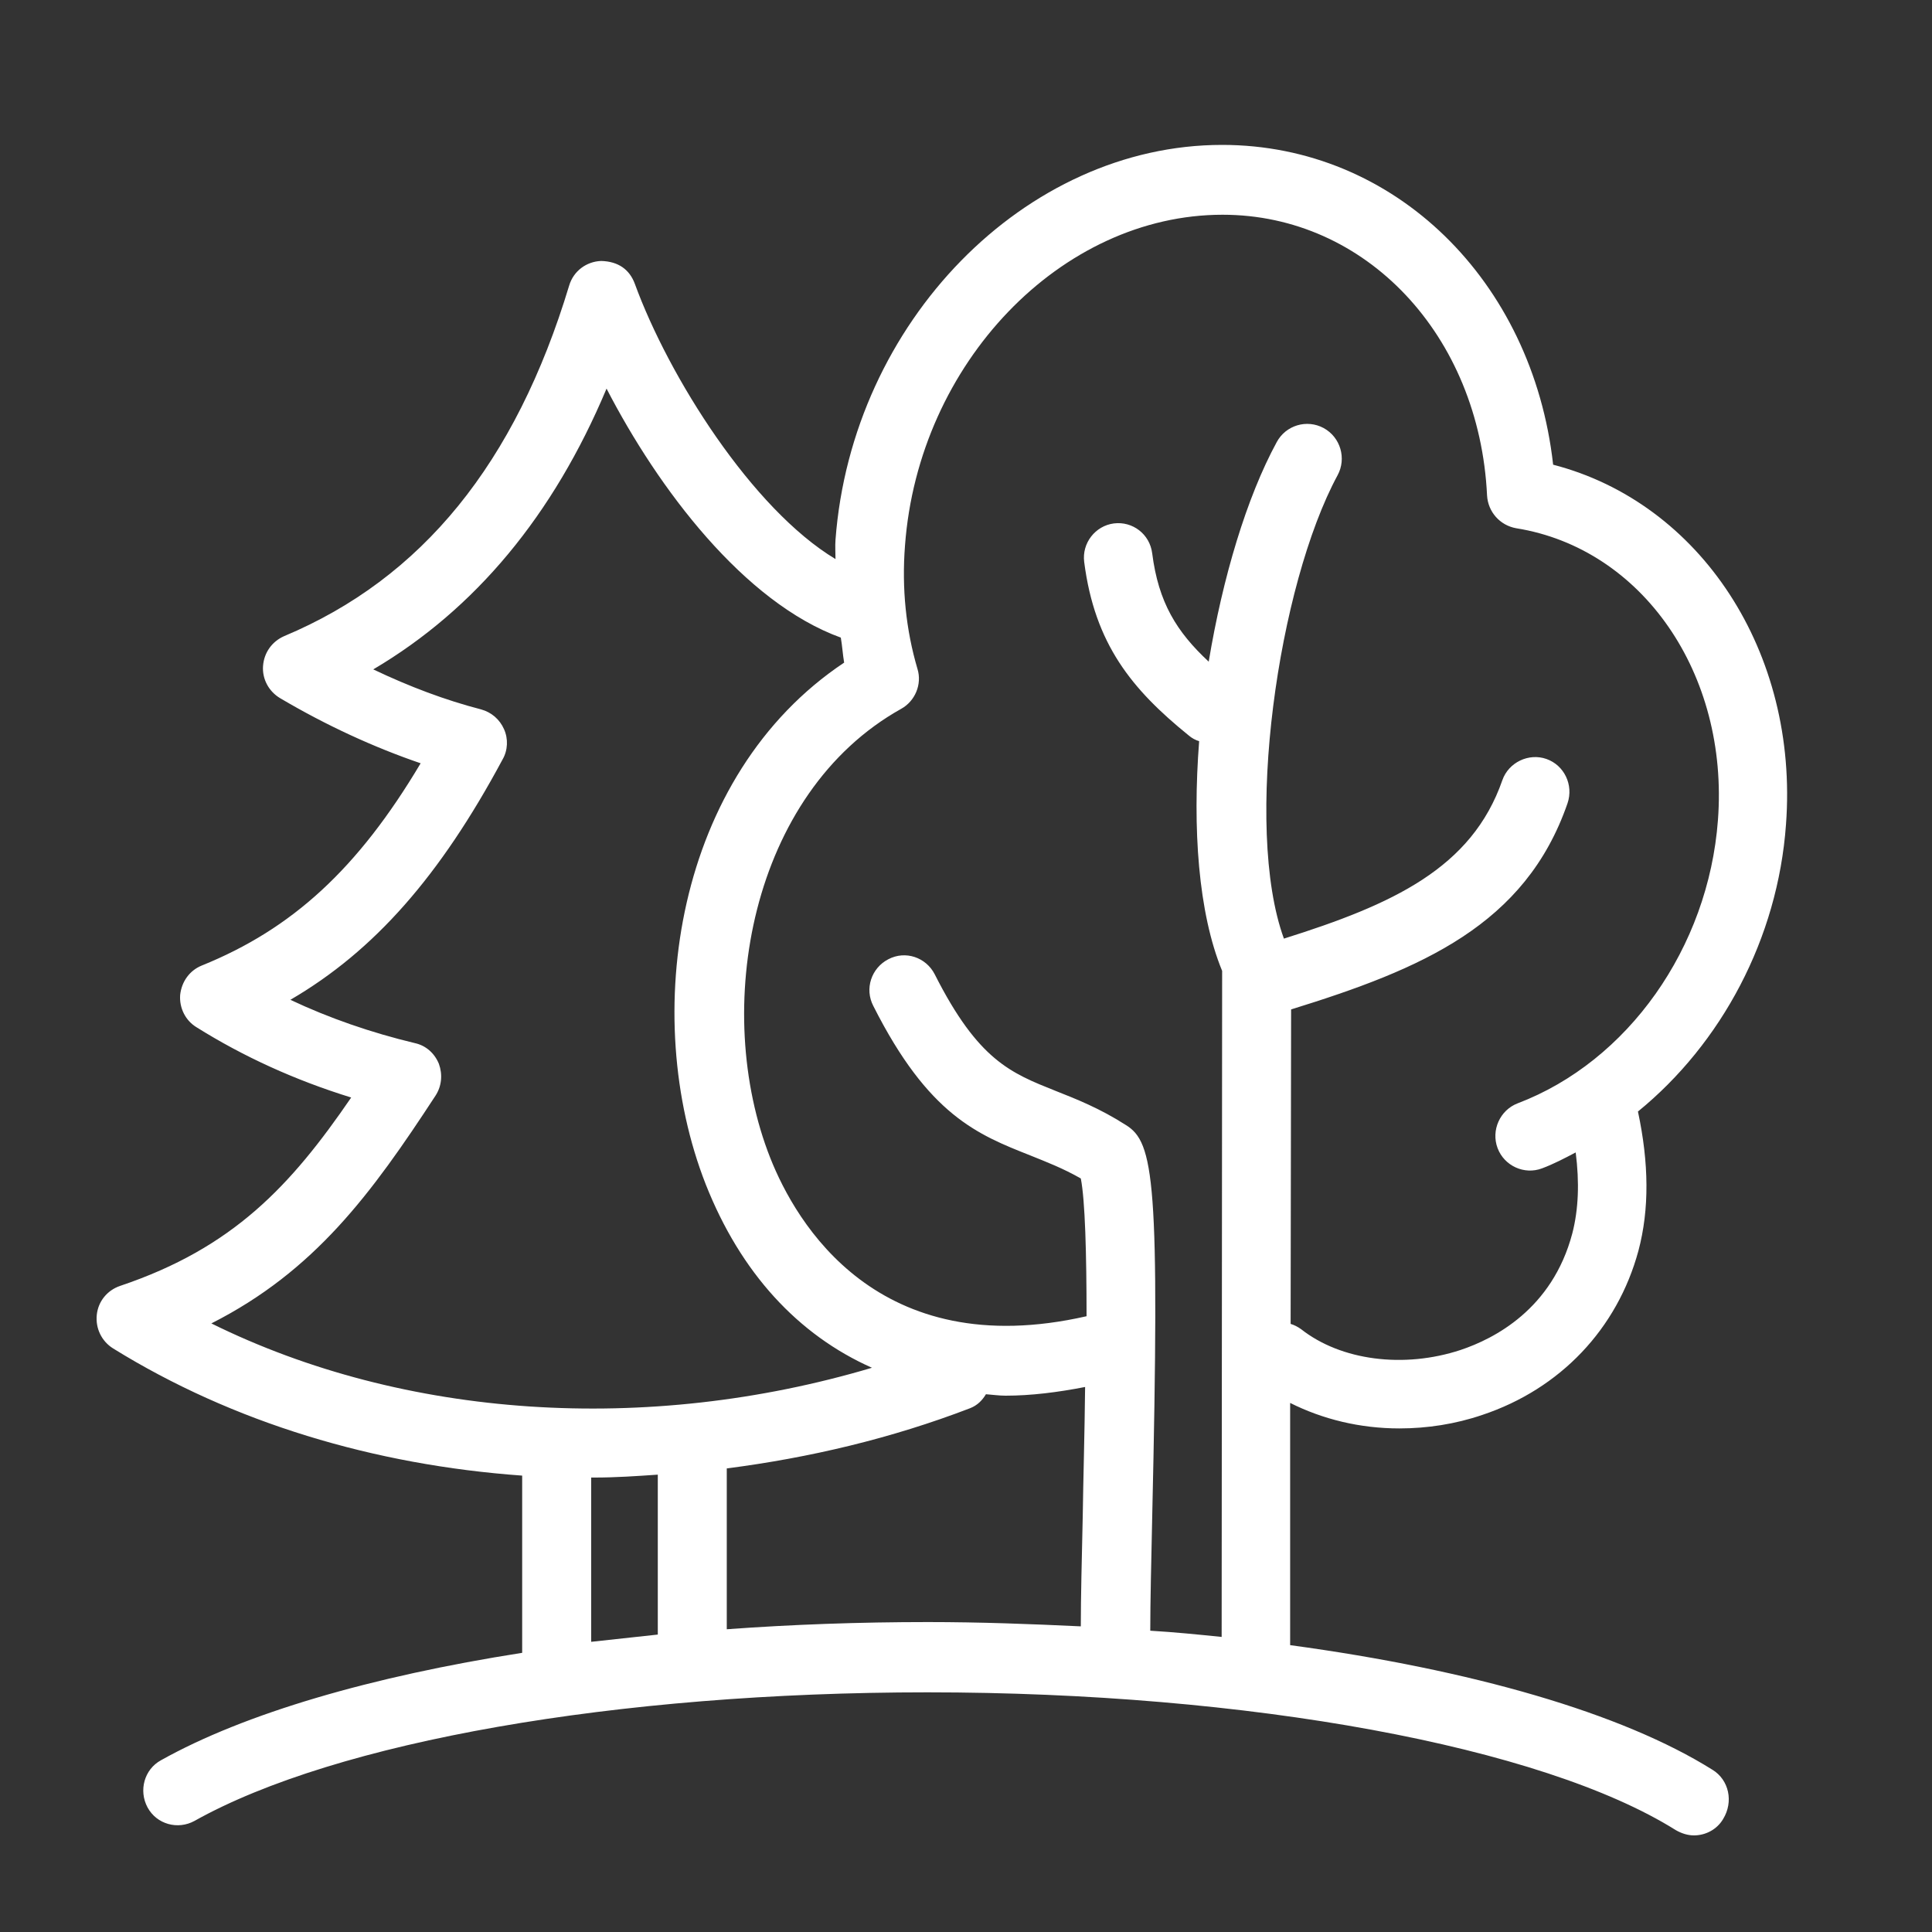<svg width="40" height="40" viewBox="0 0 40 40" fill="none" xmlns="http://www.w3.org/2000/svg">
<rect x="0" y="0" width="40" height="40" fill="#333333" stroke="none"/>
<path d="M35.459 36.644C33.585 35.467 30.47 34.57 26.711 34.061V29.046C27.386 29.385 28.159 29.574 28.973 29.574C29.548 29.574 30.133 29.484 30.688 29.295C32.305 28.756 33.485 27.51 33.922 25.895C34.15 25.037 34.14 24.08 33.912 23.013C35.638 21.607 36.808 19.433 36.977 17.07C37.244 13.5 35.201 10.409 32.156 9.621C31.73 5.812 28.873 3 25.302 3C21.226 3 17.636 6.67 17.298 11.177C17.288 11.306 17.298 11.446 17.298 11.575C15.573 10.538 13.847 7.806 13.142 5.872C13.033 5.582 12.805 5.413 12.448 5.403C12.141 5.413 11.873 5.612 11.784 5.912C10.673 9.591 8.739 11.974 5.882 13.171C5.634 13.28 5.466 13.51 5.446 13.789C5.426 14.058 5.565 14.317 5.803 14.457C6.765 15.025 7.747 15.474 8.709 15.803C7.41 17.987 6.051 19.233 4.176 19.991C3.929 20.091 3.76 20.32 3.73 20.599C3.71 20.869 3.839 21.128 4.067 21.267C5.039 21.876 6.11 22.364 7.271 22.723C6.021 24.548 4.831 25.834 2.49 26.622C2.222 26.712 2.034 26.941 2.004 27.22C1.974 27.5 2.103 27.769 2.342 27.918C4.821 29.454 7.747 30.331 10.811 30.551V34.22C7.687 34.709 5.059 35.477 3.333 36.444C2.986 36.633 2.867 37.072 3.055 37.421C3.244 37.77 3.68 37.89 4.027 37.7C6.963 36.055 12.775 35.038 19.202 35.038C25.847 35.038 31.927 36.155 34.694 37.89C34.814 37.959 34.943 38 35.071 38C35.309 38 35.547 37.88 35.676 37.66C35.895 37.301 35.796 36.853 35.458 36.643L35.459 36.644ZM18.737 11.296C19.015 7.517 21.971 4.446 25.313 4.446C28.279 4.446 30.629 6.939 30.788 10.259C30.808 10.598 31.055 10.878 31.393 10.937C34.001 11.356 35.797 13.949 35.568 16.98C35.37 19.622 33.704 21.976 31.422 22.843C31.055 22.983 30.867 23.402 31.006 23.771C31.145 24.14 31.561 24.329 31.928 24.189C32.166 24.1 32.395 23.98 32.623 23.86C32.702 24.479 32.682 25.037 32.553 25.536C32.137 27.111 30.927 27.719 30.242 27.949C29.062 28.338 27.763 28.168 26.939 27.52C26.87 27.47 26.791 27.43 26.721 27.41L26.731 20.899C29.439 20.061 31.581 19.154 32.454 16.631C32.583 16.252 32.385 15.843 32.018 15.714C31.651 15.584 31.234 15.784 31.105 16.152C30.471 17.977 28.834 18.725 26.582 19.433C25.739 17.12 26.463 12.114 27.693 9.84C27.882 9.491 27.753 9.053 27.406 8.863C27.058 8.674 26.622 8.803 26.434 9.152C25.809 10.299 25.313 11.964 25.025 13.699C24.361 13.081 23.984 12.473 23.855 11.456C23.805 11.057 23.448 10.788 23.061 10.837C22.675 10.887 22.397 11.246 22.447 11.635C22.665 13.331 23.428 14.268 24.609 15.225C24.678 15.285 24.757 15.325 24.827 15.345C24.688 17.149 24.807 18.895 25.303 20.101L25.293 33.891C24.807 33.841 24.321 33.792 23.815 33.762C23.815 33.173 23.835 32.346 23.855 31.418C24.014 24.448 23.894 23.65 23.309 23.292C22.764 22.943 22.278 22.753 21.851 22.584C20.929 22.215 20.254 21.956 19.352 20.171C19.173 19.822 18.747 19.672 18.39 19.861C18.043 20.041 17.894 20.47 18.082 20.829C19.223 23.092 20.244 23.491 21.326 23.92C21.673 24.06 22.01 24.189 22.377 24.399C22.466 24.847 22.496 25.964 22.496 27.251C18.162 28.238 16.476 25.306 15.95 23.98C14.73 20.899 15.533 16.421 18.657 14.676C18.945 14.517 19.094 14.168 18.995 13.848C18.757 13.041 18.668 12.183 18.737 11.296L18.737 11.296ZM9.017 22.684C9.146 22.485 9.166 22.245 9.087 22.026C8.997 21.806 8.819 21.647 8.591 21.597C7.678 21.378 6.815 21.079 6.012 20.7C7.757 19.683 9.116 18.127 10.405 15.724C10.515 15.534 10.525 15.295 10.435 15.096C10.346 14.896 10.178 14.747 9.959 14.687C9.225 14.497 8.481 14.218 7.728 13.859C9.84 12.613 11.457 10.668 12.558 8.046C13.629 10.12 15.404 12.473 17.408 13.201C17.438 13.371 17.448 13.55 17.477 13.719C13.976 16.053 13.242 21.028 14.611 24.519C15.335 26.353 16.525 27.64 18.053 28.318C13.391 29.704 8.372 29.375 4.376 27.4C6.518 26.313 7.688 24.718 9.017 22.684L9.017 22.684ZM12.25 30.591H12.31C12.746 30.591 13.183 30.561 13.619 30.531V33.842C13.153 33.892 12.697 33.941 12.24 33.992V30.591L12.25 30.591ZM15.047 33.732V30.402C16.753 30.182 18.449 29.784 20.086 29.155C20.235 29.096 20.334 28.996 20.413 28.866C20.552 28.876 20.681 28.896 20.82 28.896C21.346 28.896 21.901 28.826 22.466 28.716C22.456 29.684 22.427 30.651 22.417 31.389C22.397 32.286 22.377 33.074 22.377 33.672C21.346 33.623 20.294 33.583 19.213 33.583C17.795 33.583 16.396 33.633 15.047 33.732L15.047 33.732Z" fill="white"/>
</svg>
